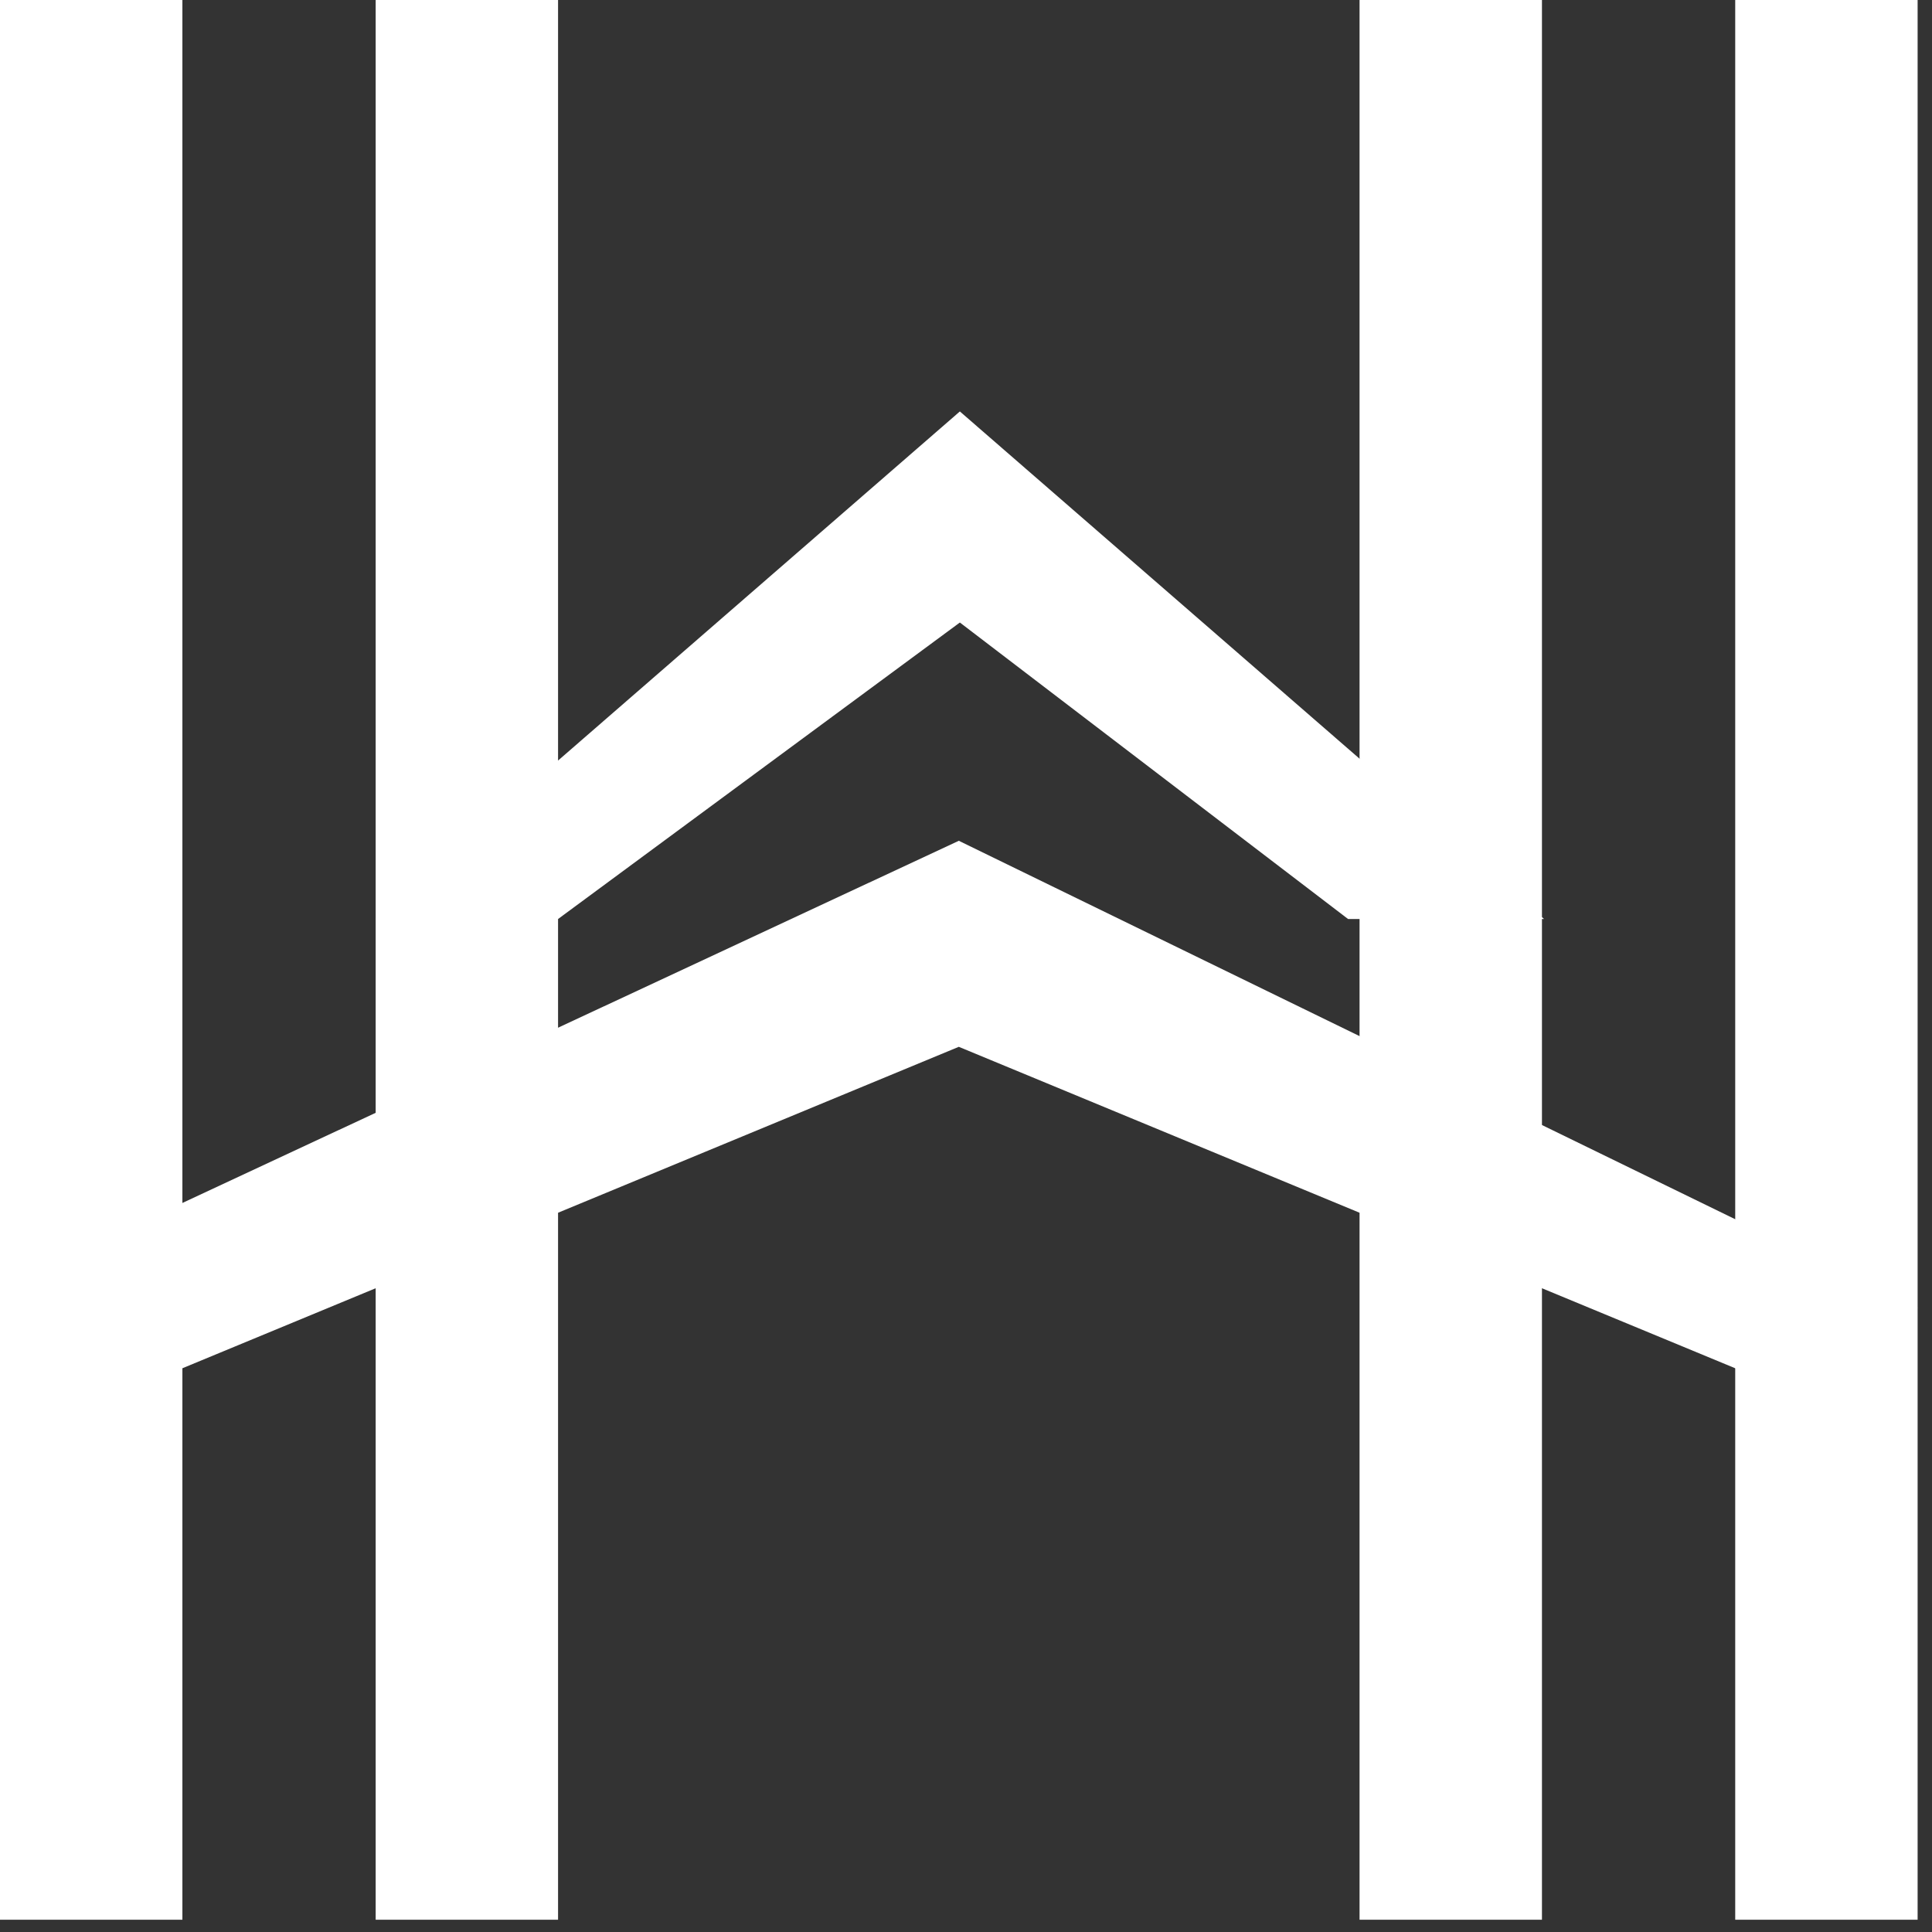 <?xml version="1.0" encoding="UTF-8" standalone="no"?>
<svg width="108px" height="108px" viewBox="0 0 108 108" version="1.1" xmlns="http://www.w3.org/2000/svg" xmlns:xlink="http://www.w3.org/1999/xlink" xmlns:sketch="http://www.bohemiancoding.com/sketch/ns">
    <rect x="0" y="0" width="108" height="108" fill="#333333" stroke="none"/>
    <!-- Generator: Sketch 3.4.4 (17249) - http://www.bohemiancoding.com/sketch -->
    <title>Group Copy 2</title>
    <desc>Created with Sketch.</desc>
    <defs></defs>
    <g id="Page-1" stroke="none" stroke-width="1" fill="none" fill-rule="evenodd" sketch:type="MSPage">
        <g id="Logos-A" sketch:type="MSArtboardGroup" transform="translate(-572, -185)" fill="#FFFFFF">
            <g id="Group-Copy-2" sketch:type="MSLayerGroup" transform="translate(572, 185)">
                <path d="M10.196,107.314 L0,107.314 L0,0 L10.196,0 L10.196,107.314 Z" id="Fill-43" sketch:type="MSShapeGroup"></path>
                <path d="M31.196,107.314 L21,107.314 L21,0 L31.196,0 L31.196,107.314 Z" id="Fill-45" sketch:type="MSShapeGroup"></path>
                <path d="M86.196,107.314 L76,107.314 L76,0 L86.196,0 L86.196,107.314 Z" id="Fill-46" sketch:type="MSShapeGroup"></path>
                <path d="M107.196,107.314 L97,107.314 L97,0 L107.196,0 L107.196,107.314 Z" id="Fill-47" sketch:type="MSShapeGroup"></path>
                <path d="M75.359,51.374 L86.315,51.374 L53.657,23 L21,51.374 L31.195,51.374 L53.657,34.799 L75.359,51.374 Z" id="Fill-48" sketch:type="MSShapeGroup"></path>
                <path d="M97.025,76.497 L107.196,73.126 L53.598,47 L0,72.002 L10.171,76.497 L53.598,58.518 L97.025,76.497 Z" id="Fill-49" sketch:type="MSShapeGroup"></path>
            </g>
        </g>
    </g>
</svg>